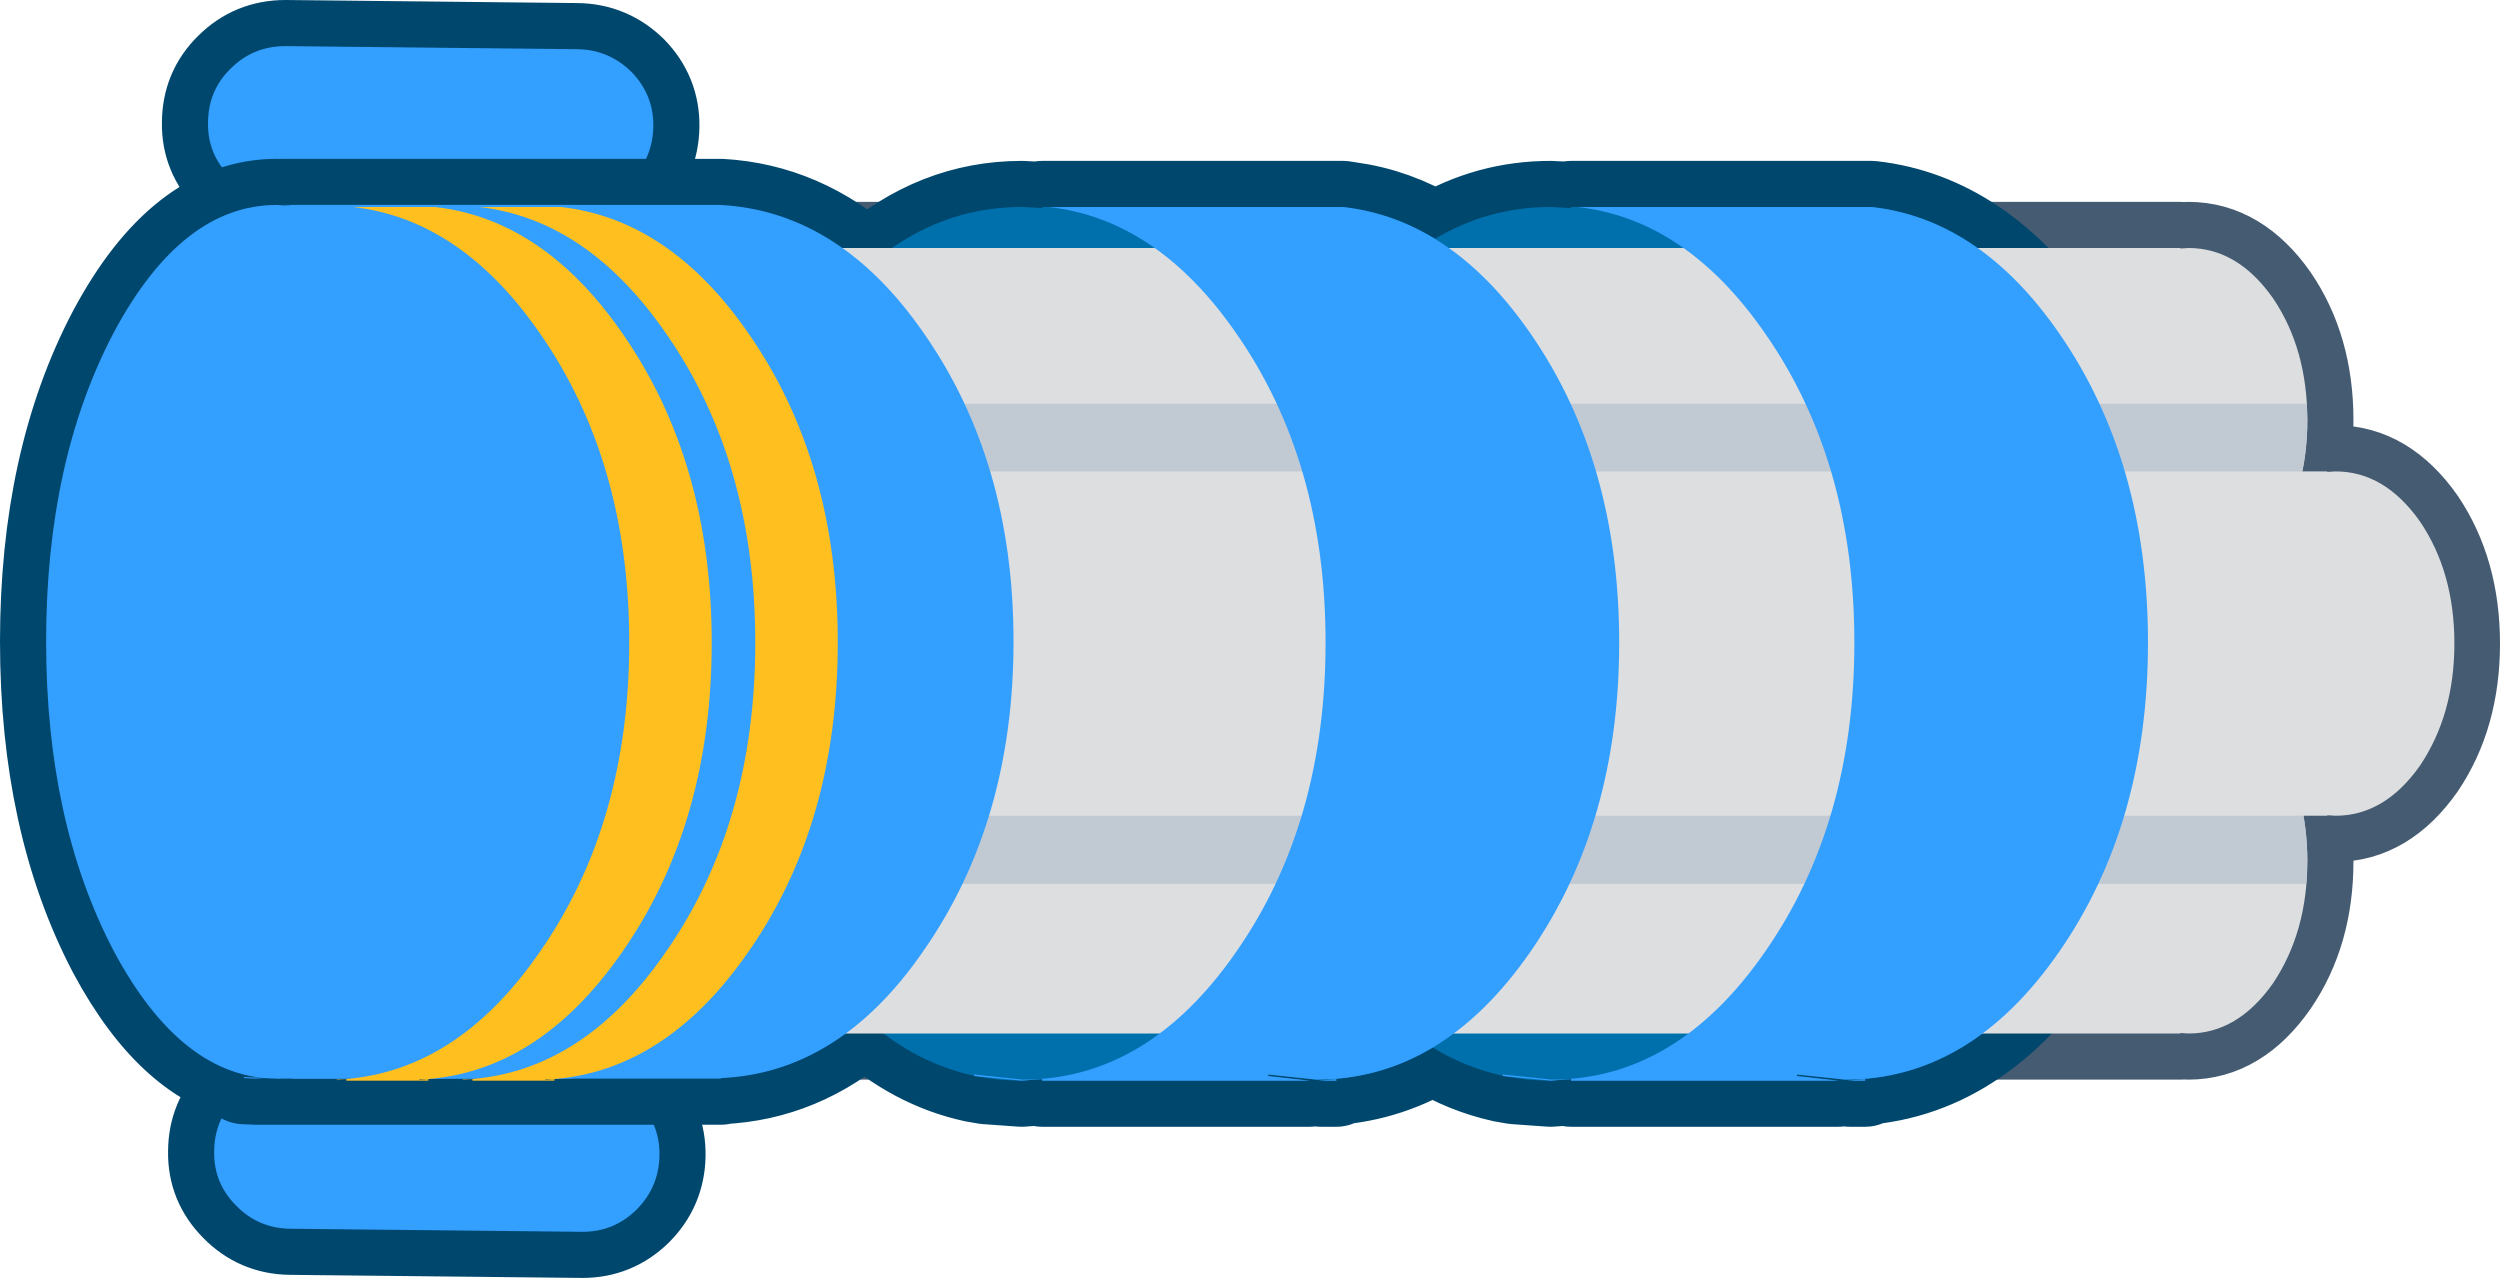 <?xml version="1.0" encoding="UTF-8" standalone="no"?>
<svg xmlns:xlink="http://www.w3.org/1999/xlink" height="124.7px" width="243.95px" xmlns="http://www.w3.org/2000/svg">
  <g transform="matrix(1.0, 0.0, 0.0, 1.0, 118.8, 62.8)">
    <path d="M-55.05 -50.45 Q-55.1 -47.35 -57.3 -45.15 -59.5 -43.0 -62.55 -43.0 L-91.1 -43.3 Q-94.2 -43.35 -96.35 -45.55 -98.55 -47.75 -98.5 -50.8 -98.5 -53.95 -96.3 -56.1 -94.1 -58.3 -90.95 -58.3 L-62.45 -58.0 Q-59.4 -57.95 -57.2 -55.8 -55.0 -53.55 -55.05 -50.45" fill="#00476d" fill-rule="evenodd" stroke="none"/>
    <path d="M-55.05 -50.45 Q-55.0 -53.55 -57.2 -55.8 -59.4 -57.95 -62.45 -58.0 L-90.95 -58.3 Q-94.1 -58.3 -96.3 -56.1 -98.5 -53.95 -98.5 -50.8 -98.55 -47.75 -96.35 -45.55 -94.2 -43.35 -91.1 -43.3 L-62.55 -43.0 Q-59.5 -43.0 -57.3 -45.15 -55.1 -47.35 -55.05 -50.45 Z" fill="none" stroke="#00476d" stroke-linecap="round" stroke-linejoin="round" stroke-width="9.0"/>
    <path d="M-55.05 -50.45 Q-55.1 -47.35 -57.3 -45.15 -59.5 -43.0 -62.55 -43.0 L-91.1 -43.3 Q-94.2 -43.35 -96.35 -45.55 -98.55 -47.75 -98.5 -50.8 -98.5 -53.95 -96.3 -56.1 -94.1 -58.3 -90.95 -58.3 L-62.45 -58.0 Q-59.4 -57.95 -57.2 -55.8 -55.0 -53.55 -55.05 -50.45" fill="#339fff" fill-rule="evenodd" stroke="none"/>
    <path d="M-54.45 49.95 Q-54.5 53.05 -56.7 55.25 -58.9 57.4 -61.95 57.4 L-90.5 57.1 Q-93.6 57.05 -95.75 54.85 -97.95 52.65 -97.9 49.6 -97.9 46.45 -95.7 44.3 -93.5 42.1 -90.35 42.1 L-61.85 42.4 Q-58.8 42.45 -56.6 44.6 -54.4 46.85 -54.45 49.95" fill="#00476d" fill-rule="evenodd" stroke="none"/>
    <path d="M-54.45 49.95 Q-54.4 46.85 -56.6 44.6 -58.8 42.45 -61.85 42.4 L-90.35 42.1 Q-93.5 42.1 -95.7 44.3 -97.9 46.45 -97.9 49.6 -97.95 52.65 -95.75 54.85 -93.6 57.05 -90.5 57.1 L-61.95 57.4 Q-58.9 57.4 -56.7 55.25 -54.5 53.05 -54.45 49.95 Z" fill="none" stroke="#00476d" stroke-linecap="round" stroke-linejoin="round" stroke-width="9.0"/>
    <path d="M-54.45 49.95 Q-54.5 53.05 -56.7 55.25 -58.9 57.4 -61.95 57.4 L-90.5 57.1 Q-93.6 57.05 -95.75 54.85 -97.95 52.65 -97.9 49.6 -97.9 46.45 -95.7 44.3 -93.5 42.1 -90.35 42.1 L-61.85 42.4 Q-58.8 42.45 -56.6 44.6 -54.4 46.85 -54.45 49.95" fill="#339fff" fill-rule="evenodd" stroke="none"/>
    <path d="M102.95 -33.7 Q106.35 -28.75 106.35 -21.8 106.35 -19.15 105.85 -16.8 L108.3 -16.8 108.3 -16.75 109.1 -16.8 Q113.85 -16.8 117.3 -11.9 120.65 -6.95 120.65 0.0 120.65 6.95 117.3 11.9 113.85 16.8 109.1 16.8 L108.3 16.75 108.3 16.8 105.95 16.8 Q106.35 18.9 106.35 21.25 106.35 28.15 102.95 33.1 99.5 38.05 94.75 38.05 L93.95 38.0 93.95 38.05 -85.7 38.05 -85.7 38.0 Q-90.2 37.8 -93.45 33.1 -96.9 28.15 -96.9 21.25 -96.9 18.9 -96.5 16.8 L-100.6 16.8 -100.6 16.75 Q-105.1 16.6 -108.4 11.9 -111.85 6.95 -111.85 0.0 -111.85 -6.95 -108.4 -11.9 -105.1 -16.55 -100.6 -16.8 L-96.4 -16.8 Q-96.9 -19.15 -96.9 -21.8 -96.9 -28.75 -93.45 -33.7 -90.2 -38.35 -85.7 -38.6 L93.95 -38.6 93.95 -38.55 94.75 -38.6 Q99.5 -38.6 102.95 -33.7" fill="#455b72" fill-rule="evenodd" stroke="none"/>
    <path d="M102.95 -33.7 Q106.35 -28.75 106.35 -21.8 106.35 -19.15 105.85 -16.8 L108.3 -16.8 108.3 -16.75 109.1 -16.8 Q113.85 -16.8 117.3 -11.9 120.65 -6.95 120.65 0.0 120.65 6.95 117.3 11.9 113.85 16.8 109.1 16.8 L108.3 16.75 108.3 16.8 105.95 16.8 Q106.35 18.9 106.35 21.25 106.35 28.15 102.95 33.1 99.5 38.05 94.75 38.05 L93.95 38.0 93.95 38.05 -85.7 38.05 -85.7 38.0 Q-90.2 37.8 -93.45 33.1 -96.9 28.15 -96.9 21.25 -96.9 18.9 -96.5 16.8 L-100.6 16.8 -100.6 16.75 Q-105.1 16.6 -108.4 11.9 -111.85 6.95 -111.85 0.0 -111.85 -6.95 -108.4 -11.9 -105.1 -16.55 -100.6 -16.8 L-96.4 -16.8 Q-96.9 -19.15 -96.9 -21.8 -96.9 -28.75 -93.45 -33.7 -90.2 -38.35 -85.7 -38.6 L93.95 -38.6 93.95 -38.55 94.75 -38.6 Q99.5 -38.6 102.95 -33.7 Z" fill="none" stroke="#455b72" stroke-linecap="round" stroke-linejoin="round" stroke-width="9.0"/>
    <path d="M21.25 -39.5 Q26.45 -42.6 32.5 -42.6 L34.5 -42.5 34.5 -42.6 35.15 -42.6 Q45.75 -41.4 53.45 -30.25 62.15 -17.75 62.15 -0.1 62.15 17.55 53.45 30.05 44.8 42.55 32.6 42.55 L27.85 42.05 27.85 42.2 27.85 42.05 32.6 42.55 Q44.8 42.55 53.45 30.05 62.15 17.55 62.15 -0.1 62.15 -17.75 53.45 -30.25 45.75 -41.4 35.15 -42.6 L63.85 -42.6 Q74.45 -41.4 82.15 -30.25 90.8 -17.75 90.8 -0.1 90.8 17.55 82.15 30.05 73.5 42.55 61.25 42.55 L56.55 42.05 56.55 42.2 60.6 42.65 34.5 42.65 34.5 42.5 32.5 42.65 29.0 42.4 27.85 42.2 Q24.25 41.4 21.05 39.45 L20.45 39.75 Q26.0 36.65 30.55 30.05 39.2 17.55 39.2 -0.1 39.2 -17.75 30.55 -30.25 26.3 -36.35 21.25 -39.5 26.3 -36.35 30.55 -30.25 39.2 -17.75 39.2 -0.1 39.2 17.55 30.55 30.05 26.0 36.65 20.45 39.75 15.45 42.55 9.65 42.55 L4.95 42.05 4.95 42.2 9.0 42.65 -17.1 42.65 -17.1 42.5 -19.1 42.65 -22.6 42.4 -23.75 42.2 -23.75 42.05 -19.0 42.55 Q-6.8 42.55 1.85 30.05 10.55 17.55 10.55 -0.1 10.55 -17.75 1.85 -30.25 -5.85 -41.4 -16.45 -42.6 -5.85 -41.4 1.85 -30.25 10.55 -17.75 10.55 -0.1 10.55 17.55 1.85 30.05 -6.8 42.55 -19.0 42.55 L-23.75 42.05 -23.75 42.2 Q-29.5 40.95 -34.4 36.55 -40.65 42.05 -48.45 42.4 L-48.45 42.45 -91.8 42.45 -92.75 42.45 -93.8 42.45 -95.0 42.4 -95.0 42.3 -93.7 42.35 -93.5 42.35 Q-101.65 41.3 -107.7 30.0 -114.3 17.4 -114.3 -0.2 -114.3 -17.8 -107.7 -30.35 -101.05 -42.8 -91.8 -42.8 L-90.9 -42.75 -91.15 -42.8 -48.45 -42.8 Q-40.55 -42.35 -34.2 -36.65 -31.3 -34.05 -28.7 -30.35 -19.9 -17.8 -19.9 -0.2 -19.9 17.4 -28.7 30.0 -31.4 33.9 -34.4 36.55 -31.4 33.9 -28.7 30.0 -19.9 17.4 -19.9 -0.2 -19.9 -17.8 -28.7 -30.35 -31.3 -34.05 -34.2 -36.65 -27.45 -42.6 -19.1 -42.6 L-17.1 -42.5 -17.1 -42.6 -16.45 -42.6 12.25 -42.6 12.9 -42.5 Q17.3 -41.9 21.25 -39.5 M11.6 42.5 L11.6 42.65 10.1 42.65 11.6 42.5 M63.2 42.5 L63.2 42.65 61.7 42.65 63.2 42.5" fill="#00476d" fill-rule="evenodd" stroke="none"/>
    <path d="M35.15 -42.6 L34.5 -42.6 34.5 -42.5 32.5 -42.6 Q26.45 -42.6 21.25 -39.5 26.3 -36.35 30.55 -30.25 39.2 -17.75 39.2 -0.1 39.2 17.55 30.55 30.05 26.0 36.65 20.45 39.75 L21.05 39.45 Q24.25 41.4 27.85 42.2 L27.85 42.05 32.6 42.55 Q44.8 42.55 53.45 30.05 62.15 17.55 62.15 -0.1 62.15 -17.75 53.45 -30.25 45.75 -41.4 35.15 -42.6 L63.85 -42.6 Q74.45 -41.4 82.15 -30.25 90.8 -17.75 90.8 -0.1 90.8 17.55 82.15 30.05 73.5 42.55 61.25 42.55 L56.55 42.05 56.55 42.2 60.6 42.65 34.5 42.65 34.5 42.5 32.5 42.65 29.0 42.4 27.85 42.2 M21.25 -39.5 Q17.3 -41.9 12.9 -42.5 L12.25 -42.6 -16.45 -42.6 Q-5.85 -41.4 1.85 -30.25 10.55 -17.75 10.55 -0.1 10.55 17.55 1.85 30.05 -6.8 42.55 -19.0 42.55 L-23.75 42.05 -23.75 42.2 -22.6 42.4 -19.1 42.65 -17.1 42.5 -17.1 42.65 9.0 42.65 4.95 42.2 4.95 42.05 9.65 42.55 Q15.45 42.55 20.45 39.75 M63.2 42.5 L61.7 42.65 63.2 42.65 63.2 42.5 M11.6 42.5 L10.1 42.65 11.6 42.65 11.6 42.5 M-34.2 -36.65 Q-40.55 -42.35 -48.45 -42.8 L-91.15 -42.8 -90.9 -42.75 -91.8 -42.8 Q-101.05 -42.8 -107.7 -30.35 -114.3 -17.8 -114.3 -0.2 -114.3 17.4 -107.7 30.0 -101.65 41.3 -93.5 42.35 L-93.7 42.35 -95.0 42.3 -95.0 42.4 -93.8 42.45 -92.75 42.45 -91.8 42.45 -48.45 42.45 -48.45 42.4 Q-40.65 42.05 -34.4 36.55 -31.4 33.9 -28.7 30.0 -19.9 17.4 -19.9 -0.2 -19.9 -17.8 -28.7 -30.35 -31.3 -34.05 -34.2 -36.65 -27.45 -42.6 -19.1 -42.6 L-17.1 -42.5 -17.1 -42.6 -16.45 -42.6 M-34.4 36.55 Q-29.5 40.95 -23.75 42.2" fill="none" stroke="#00476d" stroke-linecap="round" stroke-linejoin="round" stroke-width="9.0"/>
    <path d="M11.65 -30.15 Q3.05 -17.6 3.05 0.0 3.05 17.6 11.65 30.2 20.35 42.65 32.5 42.65 L34.5 42.5 34.5 42.65 60.6 42.65 56.55 42.2 56.55 42.05 61.25 42.55 Q73.5 42.55 82.15 30.05 90.8 17.55 90.8 -0.1 90.8 -17.75 82.15 -30.25 74.45 -41.4 63.85 -42.6 L34.5 -42.6 34.5 -42.5 32.5 -42.6 Q20.35 -42.6 11.65 -30.15 M63.2 42.5 L61.45 42.65 63.2 42.65 63.2 42.5" fill="#0070ad" fill-rule="evenodd" stroke="none"/>
    <path d="M-39.95 -30.15 Q-48.55 -17.6 -48.55 0.0 -48.55 17.6 -39.95 30.2 -31.25 42.65 -19.1 42.65 L-17.1 42.5 -17.1 42.65 9.0 42.65 4.95 42.2 4.95 42.05 9.65 42.55 Q21.9 42.55 30.55 30.05 39.2 17.55 39.2 -0.1 39.2 -17.75 30.55 -30.25 22.85 -41.4 12.25 -42.6 L-17.1 -42.6 -17.1 -42.5 -19.1 -42.6 Q-31.25 -42.6 -39.95 -30.15 M11.6 42.5 L9.85 42.65 11.6 42.65 11.6 42.5" fill="#0070ad" fill-rule="evenodd" stroke="none"/>
    <path d="M103.0 -9.9 Q99.55 -5.0 94.75 -5.0 L93.95 -5.05 93.95 -5.0 -85.65 -5.0 -85.65 -5.05 Q-90.2 -5.2 -93.45 -9.9 -96.9 -14.9 -96.9 -21.8 -96.9 -28.75 -93.45 -33.7 -90.2 -38.35 -85.65 -38.6 L93.95 -38.6 93.95 -38.55 94.75 -38.6 Q99.55 -38.6 103.0 -33.7 106.35 -28.75 106.35 -21.8 106.35 -14.9 103.0 -9.9" fill="#dcdee0" fill-rule="evenodd" stroke="none"/>
    <path d="M103.0 33.15 Q99.55 38.05 94.75 38.05 L93.95 38.0 93.95 38.05 -85.65 38.05 -85.65 38.0 Q-90.2 37.85 -93.45 33.15 -96.9 28.15 -96.9 21.25 -96.9 14.3 -93.45 9.35 -90.2 4.7 -85.65 4.45 L93.95 4.45 93.95 4.5 94.75 4.45 Q99.55 4.45 103.0 9.35 106.35 14.3 106.35 21.25 106.35 28.15 103.0 33.15" fill="#dcdee0" fill-rule="evenodd" stroke="none"/>
    <path d="M93.95 -5.0 L-81.8 -5.0 -81.8 -5.05 Q-87.9 -5.2 -92.3 -9.9 -96.9 -14.85 -96.9 -21.8 L-96.85 -23.4 106.3 -23.4 106.35 -21.8 Q106.35 -14.9 103.0 -9.9 99.65 -5.15 95.05 -5.0 L94.65 -5.0 93.95 -5.05 93.95 -5.0 M93.95 4.45 L93.95 4.5 94.65 4.45 95.05 4.45 Q99.65 4.6 103.0 9.35 106.35 14.3 106.35 21.25 L106.25 23.45 -96.8 23.45 -96.9 21.25 Q-96.9 14.3 -92.3 9.35 -87.9 4.7 -81.8 4.45 L93.95 4.45" fill="#c1c9d2" fill-rule="evenodd" stroke="none"/>
    <path d="M94.65 -5.0 L93.95 -5.0 93.95 -5.05 94.65 -5.0 M93.95 4.45 L94.65 4.45 93.95 4.5 93.95 4.45" fill="#c1c9d2" fill-rule="evenodd" stroke="none"/>
    <path d="M117.35 11.9 Q113.9 16.8 109.1 16.8 L108.3 16.75 108.3 16.8 -71.3 16.8 -71.3 16.75 Q-75.85 16.6 -79.1 11.9 -82.55 6.9 -82.55 0.0 -82.55 -6.95 -79.1 -11.9 -75.85 -16.55 -71.3 -16.8 L108.3 -16.8 108.3 -16.75 109.1 -16.8 Q113.9 -16.8 117.35 -11.9 120.7 -6.95 120.7 0.0 120.7 6.9 117.35 11.9" fill="#dcdee0" fill-rule="evenodd" stroke="none"/>
    <path d="M-90.25 -42.7 L-91.8 -42.8 Q-101.05 -42.8 -107.7 -30.35 -114.3 -17.8 -114.3 -0.2 -114.3 17.4 -107.7 30.0 -101.05 42.45 -91.8 42.45 L-90.25 42.3 -90.25 42.45 -62.95 42.45 -62.95 -42.8 -90.25 -42.8 -90.25 -42.7" fill="#339fff" fill-rule="evenodd" stroke="none"/>
    <path d="M-16.45 -42.6 Q-5.85 -41.4 1.85 -30.25 10.55 -17.75 10.55 -0.1 10.55 17.55 1.85 30.05 -6.8 42.55 -19.0 42.55 L-23.75 42.05 -23.75 42.2 -19.1 42.65 -17.1 42.5 -17.1 42.65 9.0 42.65 4.95 42.2 4.95 42.05 9.65 42.55 Q21.9 42.55 30.55 30.05 39.2 17.55 39.2 -0.1 39.2 -17.75 30.55 -30.25 22.85 -41.4 12.25 -42.6 L-16.45 -42.6 M11.6 42.5 L9.85 42.65 11.6 42.65 11.6 42.5" fill="#339fff" fill-rule="evenodd" stroke="none"/>
    <path d="M35.15 -42.6 Q45.75 -41.4 53.45 -30.25 62.15 -17.75 62.15 -0.1 62.15 17.55 53.45 30.05 44.8 42.55 32.6 42.55 L27.85 42.05 27.85 42.2 32.5 42.65 34.5 42.5 34.5 42.65 60.6 42.65 56.55 42.2 56.55 42.05 61.25 42.55 Q73.5 42.55 82.15 30.05 90.8 17.55 90.8 -0.1 90.8 -17.75 82.15 -30.25 74.45 -41.4 63.85 -42.6 L35.15 -42.6 M63.2 42.5 L61.45 42.65 63.2 42.65 63.2 42.5" fill="#339fff" fill-rule="evenodd" stroke="none"/>
    <path d="M-48.45 -42.8 L-91.15 -42.8 Q-80.55 -41.6 -72.85 -30.45 -64.15 -17.95 -64.15 -0.3 -64.15 17.35 -72.85 29.85 -81.5 42.35 -93.7 42.35 L-95.0 42.3 -95.0 42.4 -93.8 42.45 -91.75 42.3 -91.75 42.45 -48.45 42.45 -48.45 42.4 Q-36.9 41.9 -28.7 30.0 -19.9 17.4 -19.9 -0.2 -19.9 -17.8 -28.7 -30.35 -36.9 -42.15 -48.45 -42.8" fill="#339fff" fill-rule="evenodd" stroke="none"/>
    <path d="M-66.1 -30.25 Q-73.8 -41.4 -84.35 -42.6 L-76.35 -42.6 Q-65.75 -41.4 -58.05 -30.25 -49.35 -17.75 -49.35 -0.1 -49.35 17.55 -58.05 30.05 -66.35 42.05 -77.9 42.55 L-77.9 42.6 -77.0 42.5 -77.0 42.65 -85.0 42.65 -85.0 42.5 -85.95 42.6 -85.95 42.55 Q-74.35 42.05 -66.1 30.05 -57.4 17.55 -57.4 -0.1 -57.4 -17.75 -66.1 -30.25" fill="#ffbf1e" fill-rule="evenodd" stroke="none"/>
    <path d="M-72.05 -42.6 Q-61.5 -41.4 -53.8 -30.25 -45.1 -17.75 -45.1 -0.1 -45.1 17.55 -53.8 30.05 -62.05 42.05 -73.65 42.55 L-73.65 42.6 -72.7 42.5 -72.7 42.65 -64.7 42.65 -64.7 42.5 -65.6 42.6 -65.6 42.55 Q-54.05 42.05 -45.75 30.05 -37.05 17.55 -37.05 -0.1 -37.05 -17.75 -45.75 -30.25 -53.45 -41.4 -64.05 -42.6 L-72.05 -42.6" fill="#ffbf1e" fill-rule="evenodd" stroke="none"/>
  </g>
</svg>
